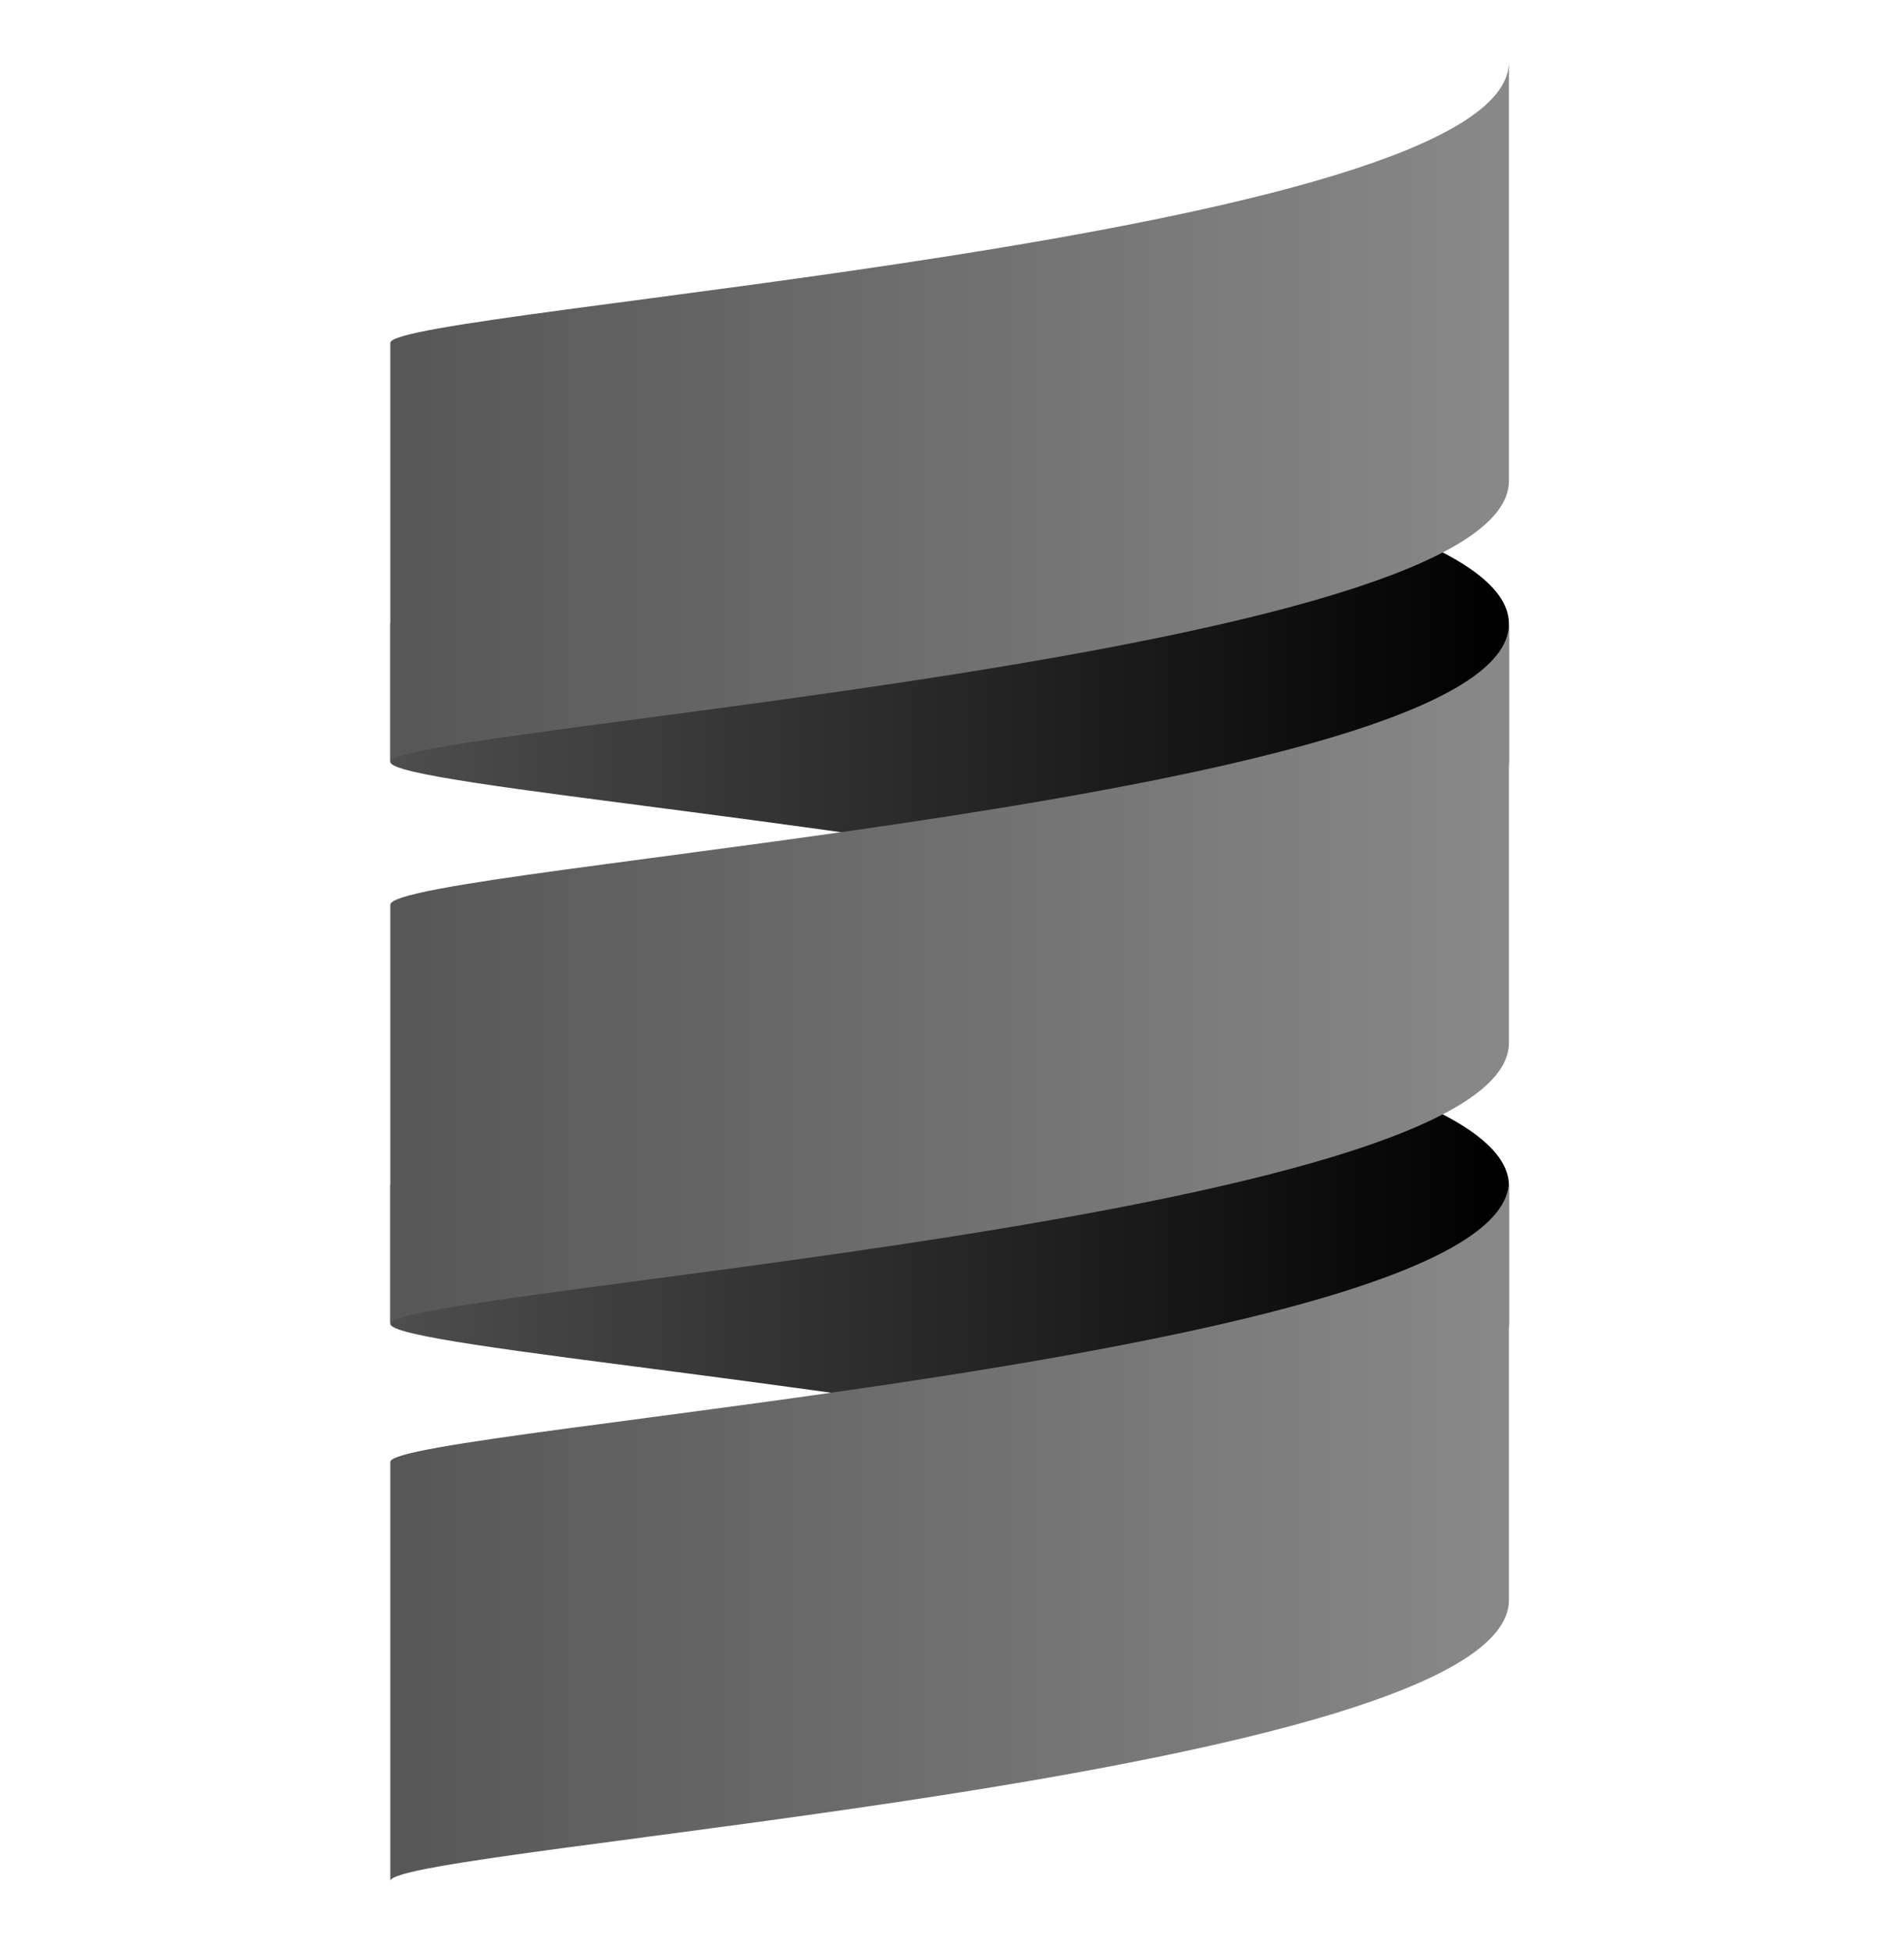 <?xml version="1.0" encoding="utf-8"?>
<!-- Generator: Adobe Illustrator 19.1.0, SVG Export Plug-In . SVG Version: 6.00 Build 0)  -->
<svg version="1.1" id="Layer_1" xmlns="http://www.w3.org/2000/svg" xmlns:xlink="http://www.w3.org/1999/xlink" x="0px" y="0px"
	 viewBox="-447 480.9 40 41" style="enable-background:new -447 480.9 40 41;" xml:space="preserve">
<style type="text/css">
	.st0{fill:url(#SVGID_1_);}
	.st1{fill:url(#SVGID_2_);}
	.st2{fill:url(#SVGID_3_);}
	.st3{fill:url(#SVGID_4_);}
	.st4{fill:url(#SVGID_5_);}
</style>
<g>
	
		<linearGradient id="SVGID_1_" gradientUnits="userSpaceOnUse" x1="-1446.623" y1="472.971" x2="-1446.532" y2="472.971" gradientTransform="matrix(256 0 0 -96 369896.812 45912.465)">
		<stop  offset="0" style="stop-color:#505050"/>
		<stop  offset="1" style="stop-color:#010101"/>
	</linearGradient>
	<path class="st0" d="M-438.8,505.8v2.9c0,0.5,10.7,1.3,17.6,2.9l0,0c3.4-0.8,5.9-1.7,5.9-2.9l0,0v-2.9c0-1.2-2.5-2.2-5.9-2.9l0,0
		C-428.1,504.4-438.8,505.3-438.8,505.8"/>
	
		<linearGradient id="SVGID_2_" gradientUnits="userSpaceOnUse" x1="-1446.623" y1="471.76" x2="-1446.532" y2="471.76" gradientTransform="matrix(256 0 0 -96 369896.812 45784.465)">
		<stop  offset="0" style="stop-color:#505050"/>
		<stop  offset="1" style="stop-color:#010101"/>
	</linearGradient>
	<path class="st1" d="M-438.8,494v2.9c0,0.5,10.7,1.3,17.6,2.9l0,0c3.4-0.8,5.9-1.7,5.9-2.9l0,0V494c0-1.2-2.5-2.2-5.9-2.9l0,0
		C-428.1,492.7-438.8,493.5-438.8,494"/>
	
		<linearGradient id="SVGID_3_" gradientUnits="userSpaceOnUse" x1="-1446.623" y1="474.588" x2="-1446.532" y2="474.588" gradientTransform="matrix(256 0 0 -160 369896.812 76435.453)">
		<stop  offset="0" style="stop-color:#555555"/>
		<stop  offset="1" style="stop-color:#888888"/>
	</linearGradient>
	<path class="st2" d="M-438.8,499.9v8.8c0-0.7,23.5-2.2,23.5-5.9l0,0V494C-415.3,497.7-438.8,499.1-438.8,499.9"/>
	
		<linearGradient id="SVGID_4_" gradientUnits="userSpaceOnUse" x1="-1446.623" y1="473.861" x2="-1446.532" y2="473.861" gradientTransform="matrix(256 0 0 -160 369896.812 76307.453)">
		<stop  offset="0" style="stop-color:#555555"/>
		<stop  offset="1" style="stop-color:#888888"/>
	</linearGradient>
	<path class="st3" d="M-438.8,488.1v8.8c0-0.7,23.5-2.2,23.5-5.9l0,0v-8.8C-415.3,485.9-438.8,487.4-438.8,488.1"/>
	
		<linearGradient id="SVGID_5_" gradientUnits="userSpaceOnUse" x1="-1446.623" y1="475.315" x2="-1446.532" y2="475.315" gradientTransform="matrix(256 0 0 -160 369896.812 76563.453)">
		<stop  offset="0" style="stop-color:#555555"/>
		<stop  offset="1" style="stop-color:#888888"/>
	</linearGradient>
	<path class="st4" d="M-438.8,511.6v8.8c0-0.7,23.5-2.2,23.5-5.9l0,0v-8.8C-415.3,509.4-438.8,510.9-438.8,511.6"/>
</g>
</svg>
